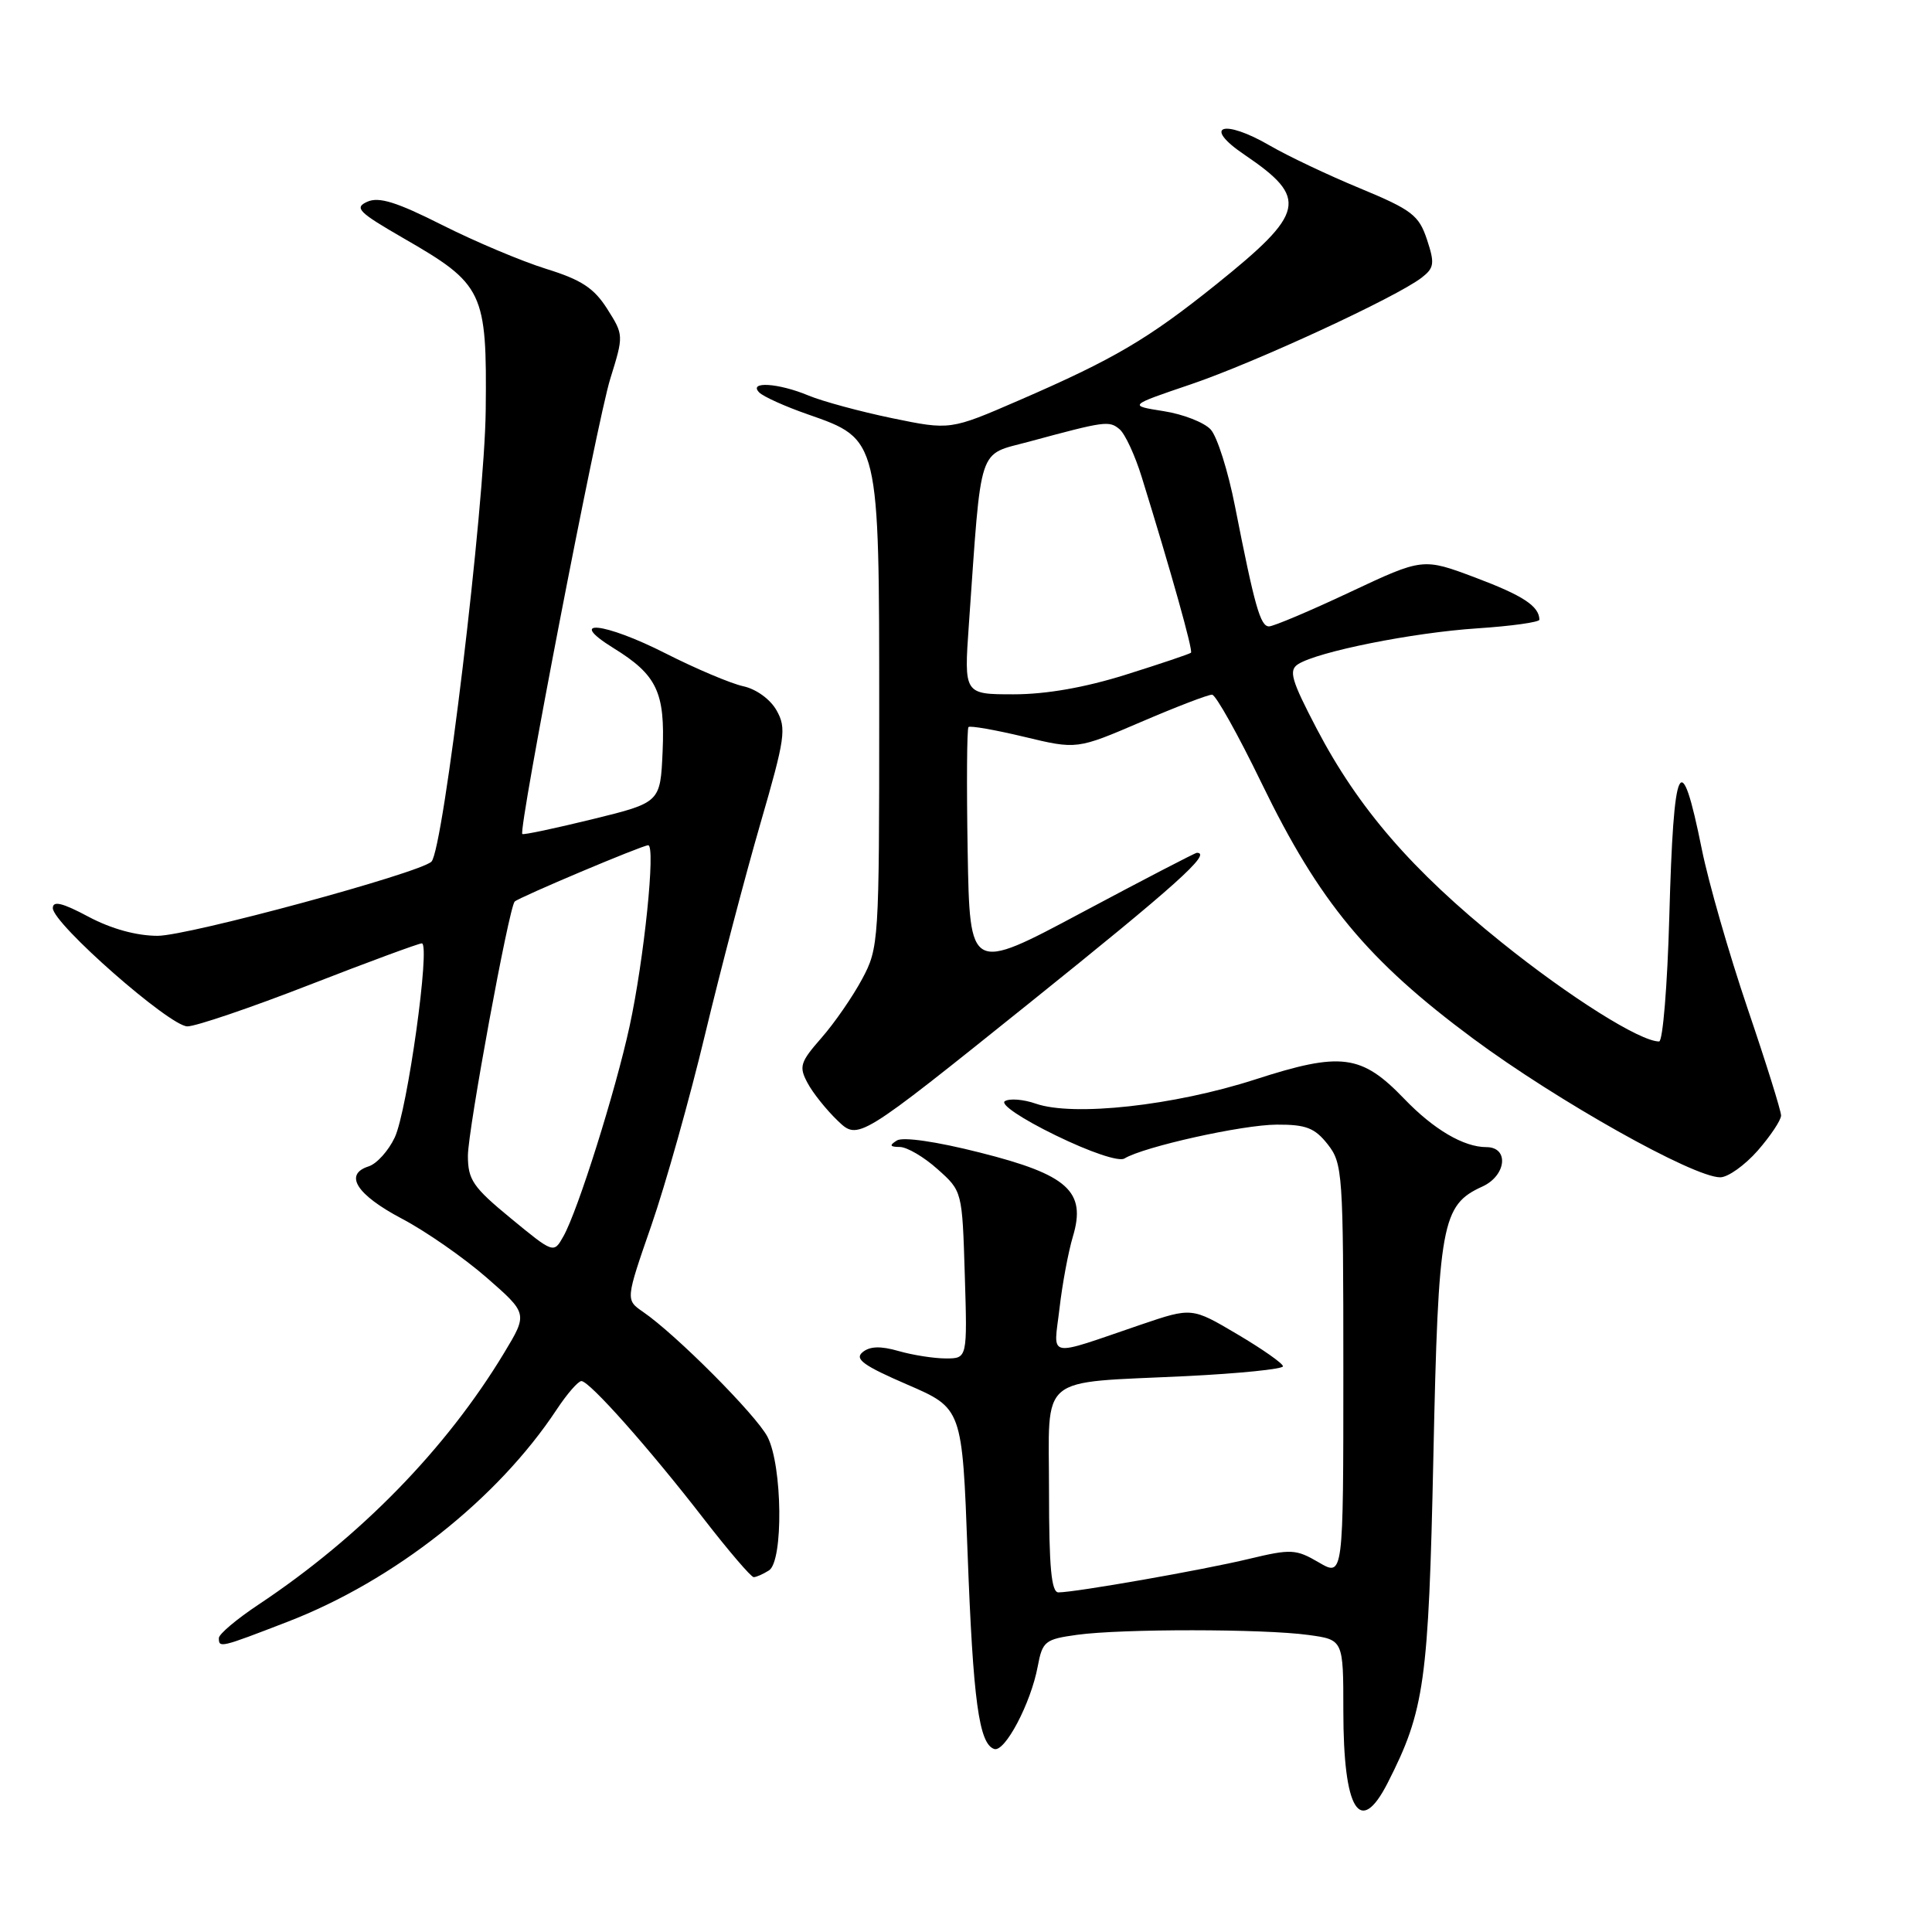 <?xml version="1.0" encoding="UTF-8" standalone="no"?>
<!DOCTYPE svg PUBLIC "-//W3C//DTD SVG 1.1//EN" "http://www.w3.org/Graphics/SVG/1.1/DTD/svg11.dtd" >
<svg xmlns="http://www.w3.org/2000/svg" xmlns:xlink="http://www.w3.org/1999/xlink" version="1.1" viewBox="0 0 256 256">
 <g >
 <path fill="currentColor"
d=" M 183.87 236.25 C 188.77 226.63 189.29 222.89 189.93 193.00 C 190.59 162.02 191.02 159.68 196.43 157.22 C 199.61 155.76 199.99 152.00 196.95 152.00 C 193.95 152.00 189.97 149.66 186.07 145.60 C 180.40 139.70 177.71 139.35 166.30 143.04 C 155.56 146.51 142.23 147.97 137.25 146.24 C 135.62 145.67 133.78 145.52 133.15 145.91 C 132.50 146.31 135.38 148.25 139.88 150.44 C 144.45 152.67 148.26 153.95 148.99 153.51 C 151.50 151.96 164.64 149.03 169.18 149.02 C 173.05 149.00 174.21 149.45 175.93 151.63 C 177.91 154.15 178.00 155.46 178.00 181.60 C 178.00 208.93 178.00 208.93 174.75 207.03 C 171.72 205.26 171.09 205.22 165.50 206.56 C 159.41 208.03 142.53 210.99 140.25 211.00 C 139.31 211.00 139.00 207.66 139.00 197.62 C 139.00 181.86 137.26 183.31 157.25 182.34 C 164.26 181.99 170.00 181.41 170.00 181.04 C 170.00 180.67 167.28 178.76 163.96 176.80 C 157.93 173.23 157.93 173.23 151.21 175.51 C 138.45 179.86 139.60 180.09 140.39 173.37 C 140.76 170.14 141.56 165.86 142.16 163.86 C 143.96 157.87 141.52 155.66 129.84 152.72 C 124.04 151.25 119.64 150.62 118.84 151.12 C 117.81 151.77 117.90 151.97 119.23 151.98 C 120.19 151.99 122.44 153.31 124.23 154.92 C 127.50 157.83 127.50 157.83 127.84 168.92 C 128.18 180.00 128.18 180.00 125.33 180.00 C 123.77 180.00 120.95 179.56 119.07 179.02 C 116.67 178.33 115.25 178.38 114.29 179.18 C 113.20 180.08 114.43 180.96 120.21 183.46 C 127.50 186.61 127.50 186.61 128.21 205.77 C 128.94 225.39 129.72 231.07 131.74 231.75 C 133.15 232.22 136.59 225.70 137.50 220.83 C 138.13 217.47 138.46 217.21 142.73 216.62 C 148.64 215.81 167.41 215.82 173.36 216.64 C 178.00 217.27 178.00 217.27 178.00 226.70 C 178.00 239.89 180.19 243.46 183.87 236.25 Z  M 38.09 214.90 C 52.20 209.46 65.91 198.66 73.77 186.76 C 75.14 184.69 76.61 183.00 77.04 183.00 C 78.11 183.00 86.05 191.94 93.25 201.25 C 96.55 205.51 99.53 208.99 99.87 208.98 C 100.22 208.98 101.13 208.57 101.89 208.09 C 103.82 206.87 103.68 194.22 101.70 190.39 C 100.20 187.50 89.55 176.80 85.19 173.82 C 82.89 172.23 82.89 172.23 86.31 162.37 C 88.19 156.94 91.40 145.53 93.44 137.00 C 95.49 128.47 98.78 115.93 100.76 109.11 C 104.04 97.80 104.23 96.50 102.91 94.15 C 102.08 92.66 100.20 91.30 98.48 90.93 C 96.84 90.57 92.22 88.62 88.20 86.58 C 80.05 82.44 74.89 81.91 81.30 85.88 C 87.05 89.43 88.14 91.73 87.80 99.57 C 87.50 106.34 87.50 106.34 78.50 108.55 C 73.55 109.76 69.37 110.65 69.21 110.51 C 68.65 110.02 79.11 55.82 80.86 50.20 C 82.65 44.44 82.65 44.39 80.46 40.93 C 78.71 38.17 77.03 37.07 72.38 35.63 C 69.14 34.62 62.94 32.01 58.60 29.82 C 52.57 26.78 50.22 26.04 48.67 26.73 C 46.90 27.53 47.48 28.11 53.47 31.57 C 64.07 37.67 64.53 38.63 64.36 54.33 C 64.23 67.04 58.75 112.60 57.17 114.17 C 55.64 115.68 24.95 124.00 20.89 124.00 C 18.10 124.00 14.75 123.08 11.74 121.48 C 8.26 119.62 7.00 119.32 7.00 120.33 C 7.00 122.39 22.50 136.00 24.83 136.00 C 25.94 136.00 33.22 133.53 41.00 130.50 C 48.78 127.47 55.49 125.00 55.89 125.00 C 57.07 125.00 53.98 147.15 52.31 150.71 C 51.48 152.48 49.92 154.21 48.85 154.55 C 45.52 155.61 47.24 158.31 53.25 161.48 C 56.41 163.14 61.45 166.65 64.47 169.28 C 69.94 174.06 69.94 174.06 66.79 179.28 C 59.10 192.01 47.75 203.64 34.25 212.62 C 31.36 214.54 29.00 216.53 29.00 217.05 C 29.00 218.39 29.16 218.35 38.09 214.90 Z  M 232.90 152.47 C 234.60 150.52 236.00 148.43 236.00 147.81 C 236.00 147.19 234.00 140.79 231.55 133.59 C 229.11 126.39 226.38 116.91 225.50 112.53 C 222.70 98.67 221.76 100.63 221.19 121.51 C 220.94 130.58 220.33 138.00 219.84 138.00 C 217.32 138.00 207.98 132.12 198.93 124.84 C 187.09 115.32 180.00 107.12 174.47 96.56 C 171.10 90.11 170.73 88.83 172.00 88.01 C 174.62 86.34 187.21 83.82 195.75 83.26 C 200.29 82.96 203.99 82.44 203.98 82.11 C 203.94 80.31 201.80 78.91 195.51 76.54 C 188.54 73.92 188.54 73.92 178.88 78.46 C 173.57 80.96 168.74 83.00 168.15 83.00 C 167.00 83.00 166.25 80.33 163.64 67.07 C 162.73 62.43 161.29 57.87 160.43 56.92 C 159.58 55.98 156.77 54.88 154.19 54.48 C 149.50 53.74 149.50 53.74 157.81 50.92 C 166.32 48.03 185.01 39.39 188.38 36.79 C 190.04 35.50 190.13 34.91 189.08 31.74 C 188.01 28.52 187.09 27.81 180.20 24.95 C 175.96 23.20 170.60 20.65 168.28 19.30 C 162.05 15.68 159.25 16.69 164.91 20.51 C 173.42 26.28 173.00 28.17 161.11 37.72 C 152.12 44.93 147.61 47.59 135.04 53.04 C 125.91 57.00 125.91 57.00 118.20 55.41 C 113.97 54.53 108.98 53.18 107.13 52.41 C 103.14 50.74 99.09 50.49 100.61 52.01 C 101.16 52.56 104.06 53.87 107.06 54.91 C 116.54 58.22 116.50 58.07 116.50 94.50 C 116.50 124.76 116.45 125.60 114.24 129.72 C 113.00 132.04 110.58 135.55 108.85 137.52 C 106.02 140.75 105.84 141.33 107.00 143.49 C 107.70 144.82 109.51 147.07 111.00 148.50 C 113.72 151.11 113.72 151.11 136.36 132.94 C 155.84 117.30 160.64 113.00 158.59 113.00 C 158.37 113.00 151.51 116.56 143.34 120.92 C 128.50 128.84 128.50 128.84 128.22 112.78 C 128.07 103.94 128.12 96.55 128.33 96.34 C 128.54 96.13 131.86 96.71 135.70 97.63 C 142.69 99.31 142.69 99.31 151.20 95.66 C 155.88 93.65 160.12 92.02 160.61 92.05 C 161.10 92.07 164.06 97.36 167.18 103.80 C 174.81 119.53 181.21 127.25 195.21 137.63 C 206.38 145.90 224.37 156.00 227.94 156.00 C 228.96 156.00 231.19 154.41 232.90 152.47 Z  M 67.68 161.43 C 62.67 157.31 62.00 156.33 62.00 153.13 C 62.01 149.74 67.44 120.22 68.20 119.46 C 68.77 118.90 85.11 112.00 85.89 112.00 C 86.90 112.00 85.35 127.12 83.42 136.00 C 81.55 144.60 76.58 160.40 74.66 163.81 C 73.37 166.11 73.37 166.11 67.68 161.43 Z  M 128.38 82.75 C 130.09 58.50 129.47 60.39 136.36 58.52 C 146.44 55.79 146.96 55.72 148.34 56.87 C 149.07 57.47 150.40 60.34 151.29 63.23 C 155.18 75.78 158.11 86.23 157.81 86.49 C 157.64 86.65 153.76 87.96 149.20 89.39 C 143.77 91.10 138.62 92.00 134.31 92.00 C 127.73 92.00 127.73 92.00 128.38 82.75 Z "/>
</g>
</svg>
